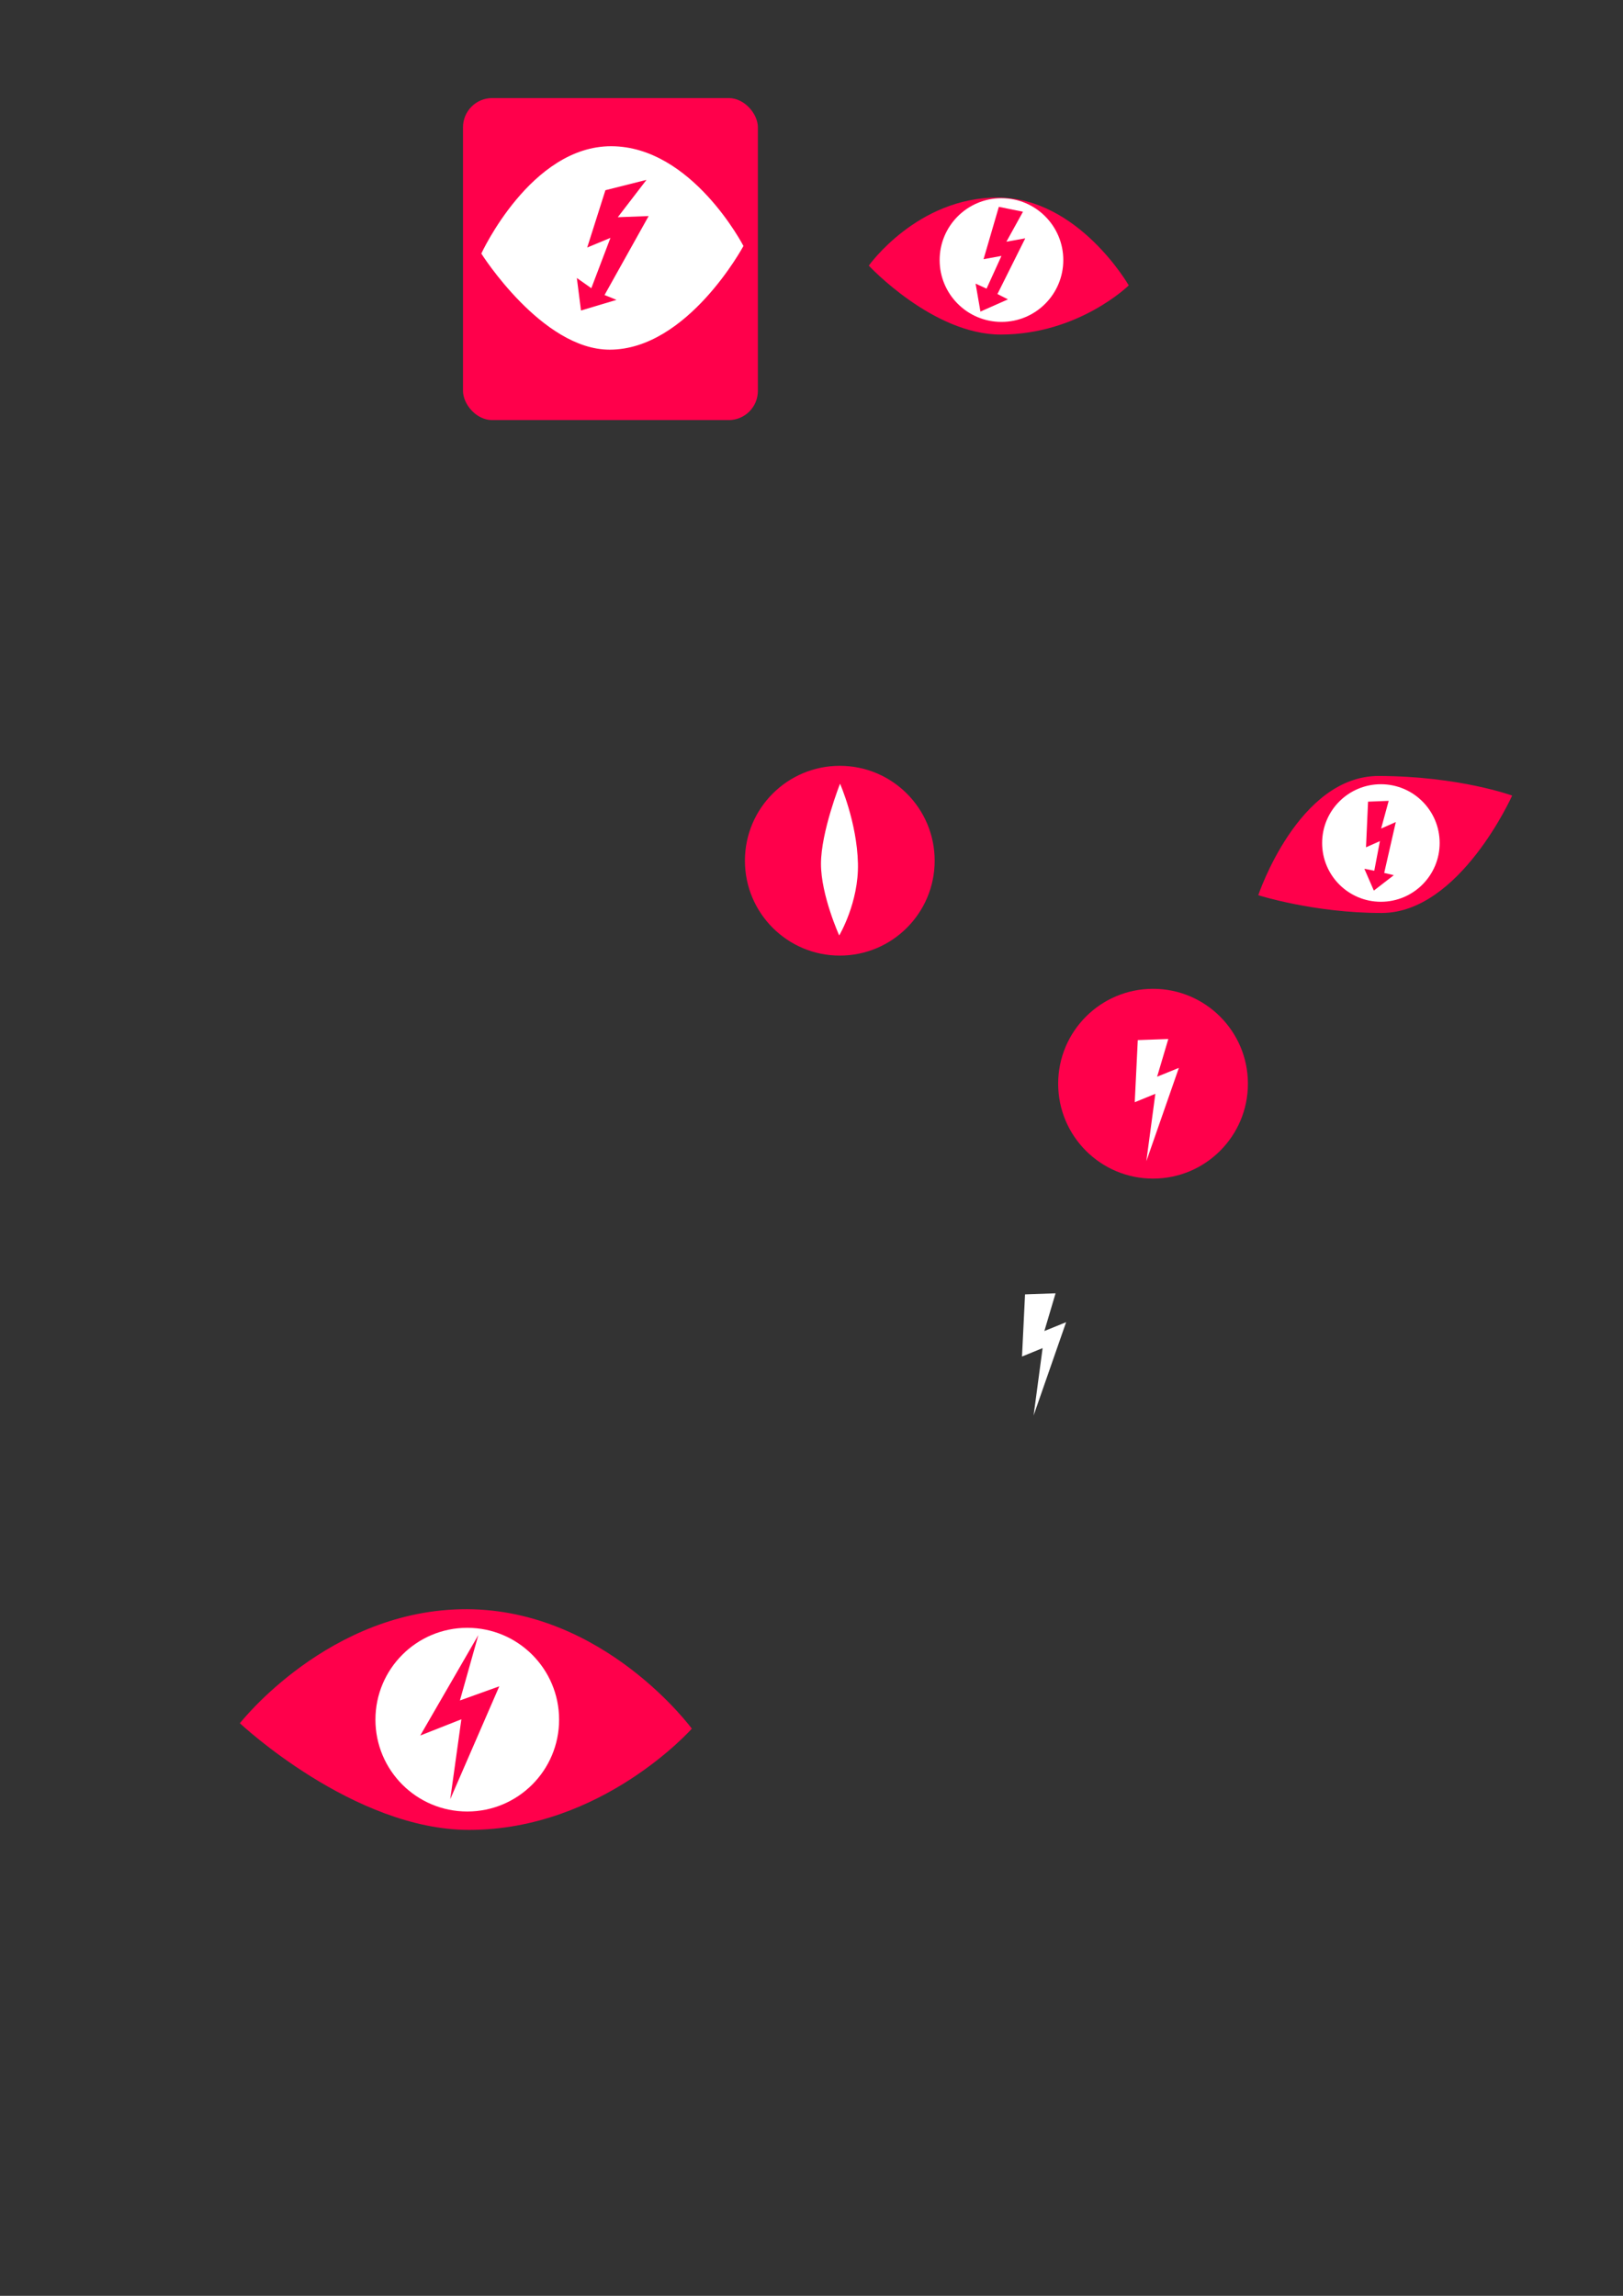 <?xml version="1.0" encoding="UTF-8" standalone="no"?>
<svg
   xmlns:dc="http://purl.org/dc/elements/1.1/"
   xmlns:cc="http://creativecommons.org/ns#"
   xmlns:rdf="http://www.w3.org/1999/02/22-rdf-syntax-ns#"
   xmlns:svg="http://www.w3.org/2000/svg"
   xmlns="http://www.w3.org/2000/svg"
   xmlns:sodipodi="http://sodipodi.sourceforge.net/DTD/sodipodi-0.dtd"
   xmlns:inkscape="http://www.inkscape.org/namespaces/inkscape"
   sodipodi:docname="logo.svg"
   inkscape:version="1.0 (4035a4f, 2020-05-01)"
   id="svg8"
   version="1.1"
   viewBox="0 0 210 297"
   height="297mm"
   width="210mm">
  <rect x="0" y="0" width="210" height="297" fill="#333333" stroke="none"/>
  <defs
     id="defs2" />
  <sodipodi:namedview
     inkscape:window-maximized="0"
     inkscape:window-y="41"
     inkscape:window-x="0"
     inkscape:window-height="1301"
     inkscape:window-width="1470"
     showgrid="false"
     inkscape:document-rotation="0"
     inkscape:current-layer="layer1"
     inkscape:document-units="mm"
     inkscape:cy="883.39966"
     inkscape:cx="328.50436"
     inkscape:zoom="0.98994949"
     inkscape:pageshadow="2"
     inkscape:pageopacity="0.0"
     borderopacity="1.0"
     bordercolor="#666666"
     pagecolor="#ffffff"
     id="base" />
  <g
     id="layer1"
     inkscape:groupmode="layer"
     inkscape:label="Layer 1">
    <rect
       inkscape:export-filename="/home/woelper/rect1039.png"
       inkscape:export-ydpi="50.799999"
       inkscape:export-xdpi="50.799999"
       ry="0"
       y="190.737"
       x="27.863"
       height="64"
       width="64"
       id="rect1039"
       style="font-variation-settings:normal;opacity:1;vector-effect:none;fill:none;fill-opacity:1;stroke:none;stroke-width:2.117;stroke-linecap:butt;stroke-linejoin:miter;stroke-miterlimit:4;stroke-dasharray:none;stroke-dashoffset:0;stroke-opacity:1;stop-color:#000000;stop-opacity:1" />
    <path
       style="font-variation-settings:normal;opacity:1;vector-effect:none;fill:#ff004b;fill-opacity:1;fill-rule:evenodd;stroke:none;stroke-width:2.117;stroke-linecap:butt;stroke-linejoin:miter;stroke-miterlimit:4;stroke-dasharray:none;stroke-dashoffset:0;stroke-opacity:1;stop-color:#000000;stop-opacity:1"
       d="m 112.412,34.364 c 0,0 6.27,-8.841 16.704,-8.808 10.435,0.033 16.933,11.365 16.933,11.365 0,0 -6.469,6.349 -16.561,6.36 -8.773,0.009 -17.076,-8.917 -17.076,-8.917 z"
       id="path835-9"
       sodipodi:nodetypes="cscsc" />
    <circle
       r="8"
       cy="33.644"
       cx="129.58"
       id="path910"
       style="font-variation-settings:normal;opacity:1;vector-effect:none;fill:#ffffff;fill-opacity:1;stroke:none;stroke-width:2.117;stroke-linecap:butt;stroke-linejoin:miter;stroke-miterlimit:4;stroke-dasharray:none;stroke-dashoffset:0;stroke-opacity:1;stop-color:#000000;stop-opacity:1" />
    <rect
       ry="3.775"
       y="12.687"
       x="59.908"
       height="41.658"
       width="38.153"
       id="rect837"
       style="fill:#ff004b;fill-opacity:1;stroke:none;stroke-width:2.117;stroke-miterlimit:4;stroke-dasharray:none;stroke-opacity:1" />
    <path
       sodipodi:nodetypes="cscsc"
       id="path835"
       d="m 62.278,32.805 c 0,0 6.394,-13.922 16.829,-13.889 10.435,0.033 17.088,12.907 17.088,12.907 0,0 -7.212,13.403 -17.304,13.413 -8.773,0.009 -16.613,-12.432 -16.613,-12.432 z"
       style="fill:#ffffff;fill-rule:evenodd;stroke:none;stroke-width:0.276px;stroke-linecap:butt;stroke-linejoin:miter;stroke-opacity:1" />
    <path
       sodipodi:nodetypes="ccccccccccc"
       id="path841"
       d="m 75.979,32.02 3.007,-1.248 -2.475,6.512 -1.874,-1.322 0.538,4.207 4.593,-1.376 -1.546,-0.627 5.706,-10.215 -3.992,0.15 3.712,-4.832 -5.314,1.337 z"
       style="font-variation-settings:normal;opacity:1;vector-effect:none;fill:#ff004b;fill-opacity:1;fill-rule:evenodd;stroke:none;stroke-width:2.117;stroke-linecap:butt;stroke-linejoin:miter;stroke-miterlimit:4;stroke-dasharray:none;stroke-dashoffset:0;stroke-opacity:1;stop-color:#000000;stop-opacity:1" />
    <path
       style="font-variation-settings:normal;opacity:1;vector-effect:none;fill:#ff004b;fill-opacity:1;fill-rule:evenodd;stroke:none;stroke-width:1.534;stroke-linecap:butt;stroke-linejoin:miter;stroke-miterlimit:4;stroke-dasharray:none;stroke-dashoffset:0;stroke-opacity:1;stop-color:#000000;stop-opacity:1"
       d="m 127.264,33.527 2.314,-0.419 -1.928,4.234 -1.418,-0.651 0.627,3.616 3.559,-1.58 -1.359,-0.688 3.599,-7.207 -2.439,0.435 2.144,-3.876 -3.123,-0.633 z"
       id="path841-4"
       sodipodi:nodetypes="cccccccccccc" />
    <path
       sodipodi:nodetypes="cscsc"
       id="path835-9-7"
       d="m 162.809,115.806 c 0,0 5.167,-15.456 15.601,-15.423 10.435,0.033 17.246,2.54 17.246,2.54 0,0 -6.782,15.175 -16.874,15.185 -8.773,0.009 -15.974,-2.302 -15.974,-2.302 z"
       style="font-variation-settings:normal;opacity:1;vector-effect:none;fill:#ff004b;fill-opacity:1;fill-rule:evenodd;stroke:none;stroke-width:2.117;stroke-linecap:butt;stroke-linejoin:miter;stroke-miterlimit:4;stroke-dasharray:none;stroke-dashoffset:0;stroke-opacity:1;stop-color:#000000;stop-opacity:1" />
    <circle
       style="font-variation-settings:normal;opacity:1;vector-effect:none;fill:#ffffff;fill-opacity:1;stroke:none;stroke-width:2.012;stroke-linecap:butt;stroke-linejoin:miter;stroke-miterlimit:4;stroke-dasharray:none;stroke-dashoffset:0;stroke-opacity:1;stop-color:#000000;stop-opacity:1"
       id="path910-5"
       cx="178.674"
       cy="109.056"
       r="7.603" />
    <path
       sodipodi:nodetypes="cccccccccccc"
       id="path841-4-9"
       d="m 176.747,109.611 1.801,-0.8 -0.73,3.83 -1.284,-0.249 1.227,2.82 2.584,-1.993 -1.243,-0.29 1.502,-6.582 -1.9,0.838 0.977,-3.582 -2.668,0.104 z"
       style="font-variation-settings:normal;opacity:1;vector-effect:none;fill:#ff004b;fill-opacity:1;fill-rule:evenodd;stroke:none;stroke-width:1.286;stroke-linecap:butt;stroke-linejoin:miter;stroke-miterlimit:4;stroke-dasharray:none;stroke-dashoffset:0;stroke-opacity:1;stop-color:#000000;stop-opacity:1" />
    <circle
       r="12.276"
       cy="111.346"
       cx="108.661"
       id="path940"
       style="font-variation-settings:normal;opacity:1;vector-effect:none;fill:#ff004b;fill-opacity:1;stroke:none;stroke-width:2.117;stroke-linecap:butt;stroke-linejoin:miter;stroke-miterlimit:4;stroke-dasharray:none;stroke-dashoffset:0;stroke-opacity:1;stop-color:#000000;stop-opacity:1" />
    <path
       sodipodi:nodetypes="cscsc"
       id="path942"
       d="m 108.693,101.386 c 0,0 -2.467,6.246 -2.467,10.367 -3.5e-4,4.052 2.359,9.262 2.359,9.262 0,0 2.547,-4.26 2.424,-9.323 -0.13,-5.345 -2.316,-10.307 -2.316,-10.307 z"
       style="fill:#ffffff;fill-rule:evenodd;stroke:none;stroke-width:0.265px;stroke-linecap:butt;stroke-linejoin:miter;stroke-opacity:1" />
    <circle
       style="font-variation-settings:normal;opacity:1;vector-effect:none;fill:#ff004b;fill-opacity:1;stroke:none;stroke-width:2.117;stroke-linecap:butt;stroke-linejoin:miter;stroke-miterlimit:4;stroke-dasharray:none;stroke-dashoffset:0;stroke-opacity:1;stop-color:#000000;stop-opacity:1"
       id="path940-3"
       cx="149.192"
       cy="140.195"
       r="12.276" />
    <path
       style="font-variation-settings:normal;opacity:1;vector-effect:none;fill:#ffffff;fill-opacity:1;fill-rule:evenodd;stroke:none;stroke-width:1.825;stroke-linecap:butt;stroke-linejoin:miter;stroke-miterlimit:4;stroke-dasharray:none;stroke-dashoffset:0;stroke-opacity:1;stop-color:#000000;stop-opacity:1"
       d="m 146.825,142.591 2.665,-1.089 -1.165,8.716 4.207,-12.07 -2.812,1.141 1.446,-4.877 -3.949,0.141 z"
       id="path841-4-9-6"
       sodipodi:nodetypes="cccccccc" />
    <path
       sodipodi:nodetypes="cccccccc"
       id="path841-4-9-6-4"
       d="m 132.237,175.49 2.665,-1.089 -1.165,8.716 4.207,-12.07 -2.812,1.141 1.446,-4.877 -3.949,0.141 z"
       style="font-variation-settings:normal;opacity:1;vector-effect:none;fill:#ffffff;fill-opacity:1;fill-rule:evenodd;stroke:none;stroke-width:1.825;stroke-linecap:butt;stroke-linejoin:miter;stroke-miterlimit:4;stroke-dasharray:none;stroke-dashoffset:0;stroke-opacity:1;stop-color:#000000;stop-opacity:1" />
    <path
       inkscape:export-filename="/home/woelper/rect1039.png"
       inkscape:export-ydpi="50.799999"
       inkscape:export-xdpi="50.799999"
       inkscape:transform-center-y="-206.14318"
       inkscape:transform-center-x="-11.023993"
       sodipodi:nodetypes="cscsc"
       id="path835-9-8"
       d="m 31.039,222.928 c 0,0 11.55,-14.809 29.369,-14.752 17.819,0.057 29.106,15.453 29.106,15.453 0,0 -11.566,13.081 -28.8,13.099 -14.981,0.015 -29.675,-13.8 -29.675,-13.8 z"
       style="font-variation-settings:normal;opacity:1;vector-effect:none;fill:#ff004b;fill-opacity:1;fill-rule:evenodd;stroke:none;stroke-width:3.615;stroke-linecap:butt;stroke-linejoin:miter;stroke-miterlimit:4;stroke-dasharray:none;stroke-dashoffset:0;stroke-opacity:1;stop-color:#000000;stop-opacity:1" />
    <circle
       inkscape:export-filename="/home/woelper/rect1039.png"
       r="11.882"
       inkscape:export-ydpi="50.799999"
       inkscape:export-xdpi="50.799999"
       cy="222.466"
       cx="60.46"
       id="path940-3-0"
       style="font-variation-settings:normal;opacity:1;vector-effect:none;fill:#ffffff;fill-opacity:1;stroke:none;stroke-width:2.049;stroke-linecap:butt;stroke-linejoin:miter;stroke-miterlimit:4;stroke-dasharray:none;stroke-dashoffset:0;stroke-opacity:1;stop-color:#000000;stop-opacity:1" />
    <path
       inkscape:export-filename="/home/woelper/rect1039.png"
       inkscape:export-ydpi="50.799999"
       inkscape:export-xdpi="50.799999"
       sodipodi:nodetypes="ccccccc"
       id="path841-4-9-6-8"
       d="m 54.377,224.517 5.319,-2.099 -1.438,10.337 6.345,-14.603 -5.095,1.831 2.383,-8.458 z"
       style="font-variation-settings:normal;opacity:1;vector-effect:none;fill:#ff004b;fill-opacity:1;fill-rule:evenodd;stroke:none;stroke-width:2.682;stroke-linecap:butt;stroke-linejoin:miter;stroke-miterlimit:4;stroke-dasharray:none;stroke-dashoffset:0;stroke-opacity:1;stop-color:#000000;stop-opacity:1" />
  </g>
</svg>
